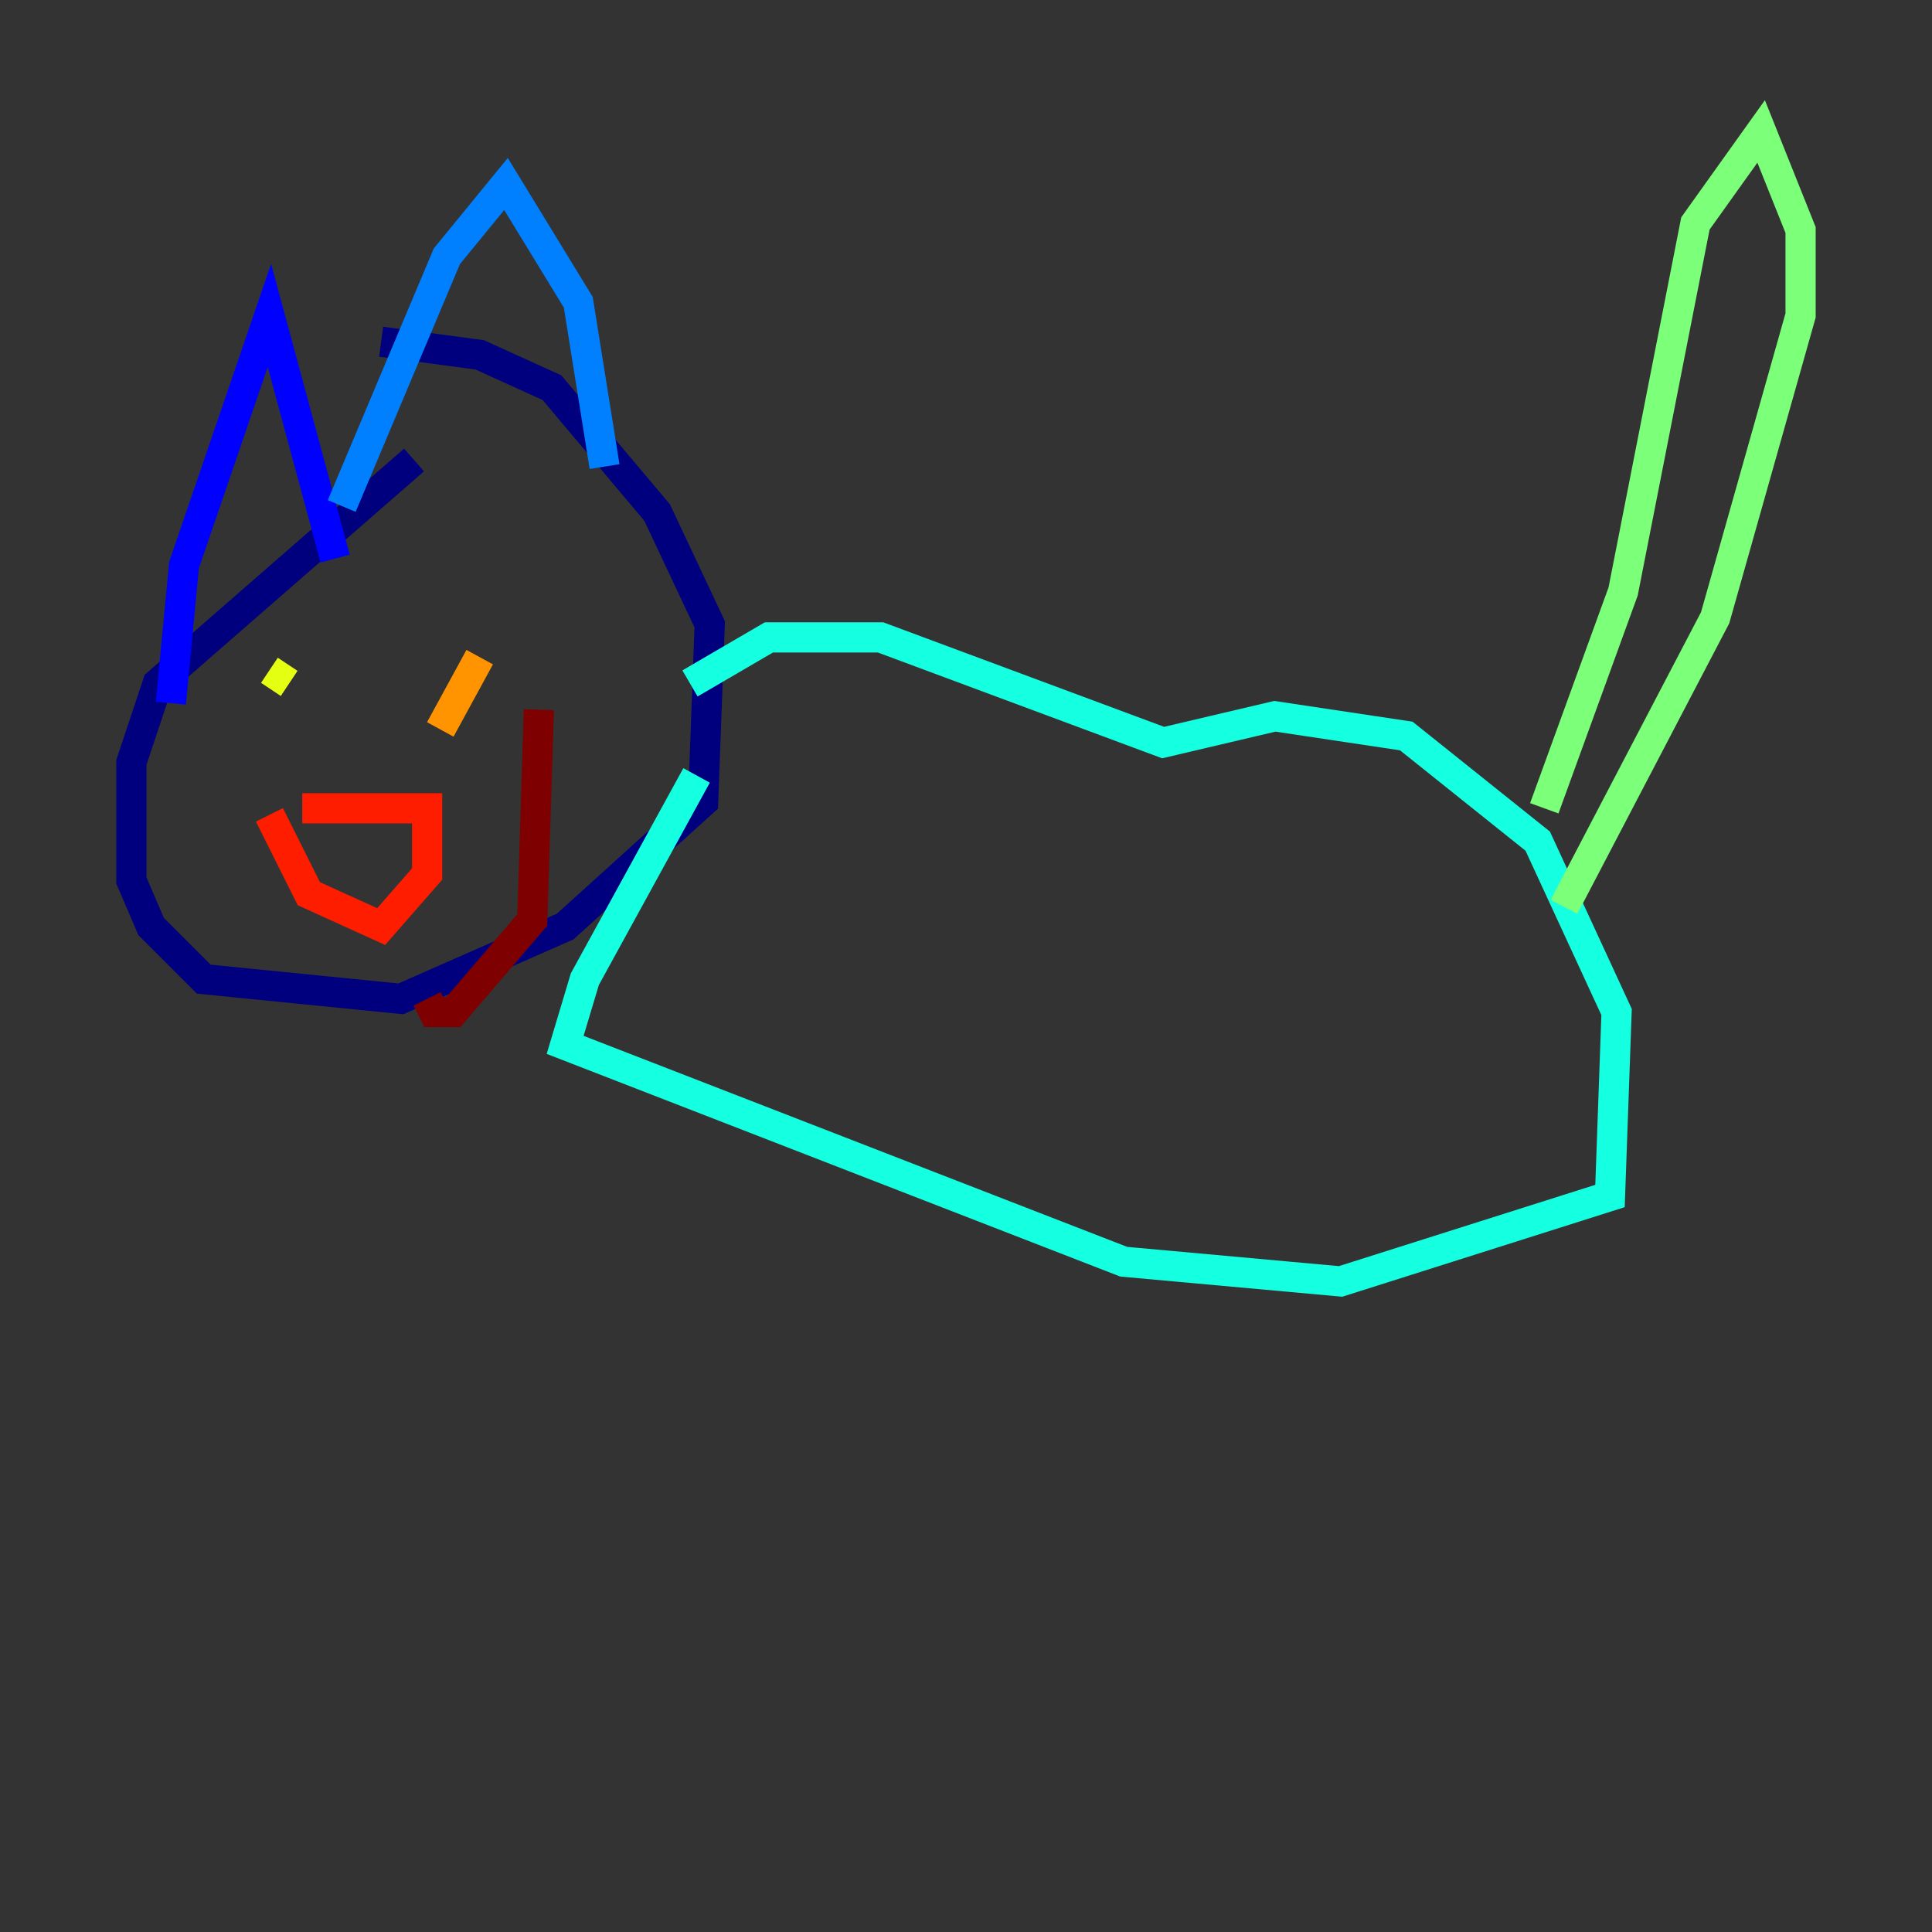 <?xml version="1.0" encoding="utf-8" ?>
<svg baseProfile="tiny" height="128" version="1.2" viewBox="0,0,128,128" width="128" xmlns="http://www.w3.org/2000/svg" xmlns:ev="http://www.w3.org/2001/xml-events" xmlns:xlink="http://www.w3.org/1999/xlink"><rect x="0" y="0" width="128" height="128" fill="#333333" stroke="none"/><defs /><polyline fill="none" points="27.429,30.476 10.449,45.279 8.707,50.503 8.707,58.34 10.014,61.388 13.497,64.871 26.558,66.177 37.442,61.388 46.585,53.116 47.02,41.361 43.537,33.959 36.571,25.687 31.782,23.51 25.252,22.64" stroke="#00007f" stroke-width="2" /><polyline fill="none" points="11.32,46.585 12.191,37.442 17.85,20.898 22.204,37.007" stroke="#0000ff" stroke-width="2" /><polyline fill="none" points="22.64,33.524 29.605,16.98 33.524,12.191 38.313,20.027 40.054,30.912" stroke="#0080ff" stroke-width="2" /><polyline fill="none" points="46.15,51.374 38.748,64.871 37.442,69.225 74.449,83.592 88.816,84.898 106.667,79.238 107.102,67.048 101.878,55.728 93.17,48.762 84.463,47.456 77.061,49.197 58.34,42.231 50.939,42.231 45.714,45.279" stroke="#15ffe1" stroke-width="2" /><polyline fill="none" points="102.313,53.551 107.537,39.184 112.326,14.803 116.68,8.707 119.293,15.238 119.293,20.898 113.633,40.925 103.619,60.082" stroke="#7cff79" stroke-width="2" /><polyline fill="none" points="17.85,44.408 19.157,45.279" stroke="#e4ff12" stroke-width="2" /><polyline fill="none" points="31.782,43.537 29.17,48.327" stroke="#ff9400" stroke-width="2" /><polyline fill="none" points="20.027,53.551 28.299,53.551 28.299,57.905 25.252,61.388 20.463,59.211 17.85,53.986" stroke="#ff1d00" stroke-width="2" /><polyline fill="none" points="28.299,66.177 28.735,67.048 30.041,67.048 35.265,60.952 35.701,47.02" stroke="#7f0000" stroke-width="2" /></svg>